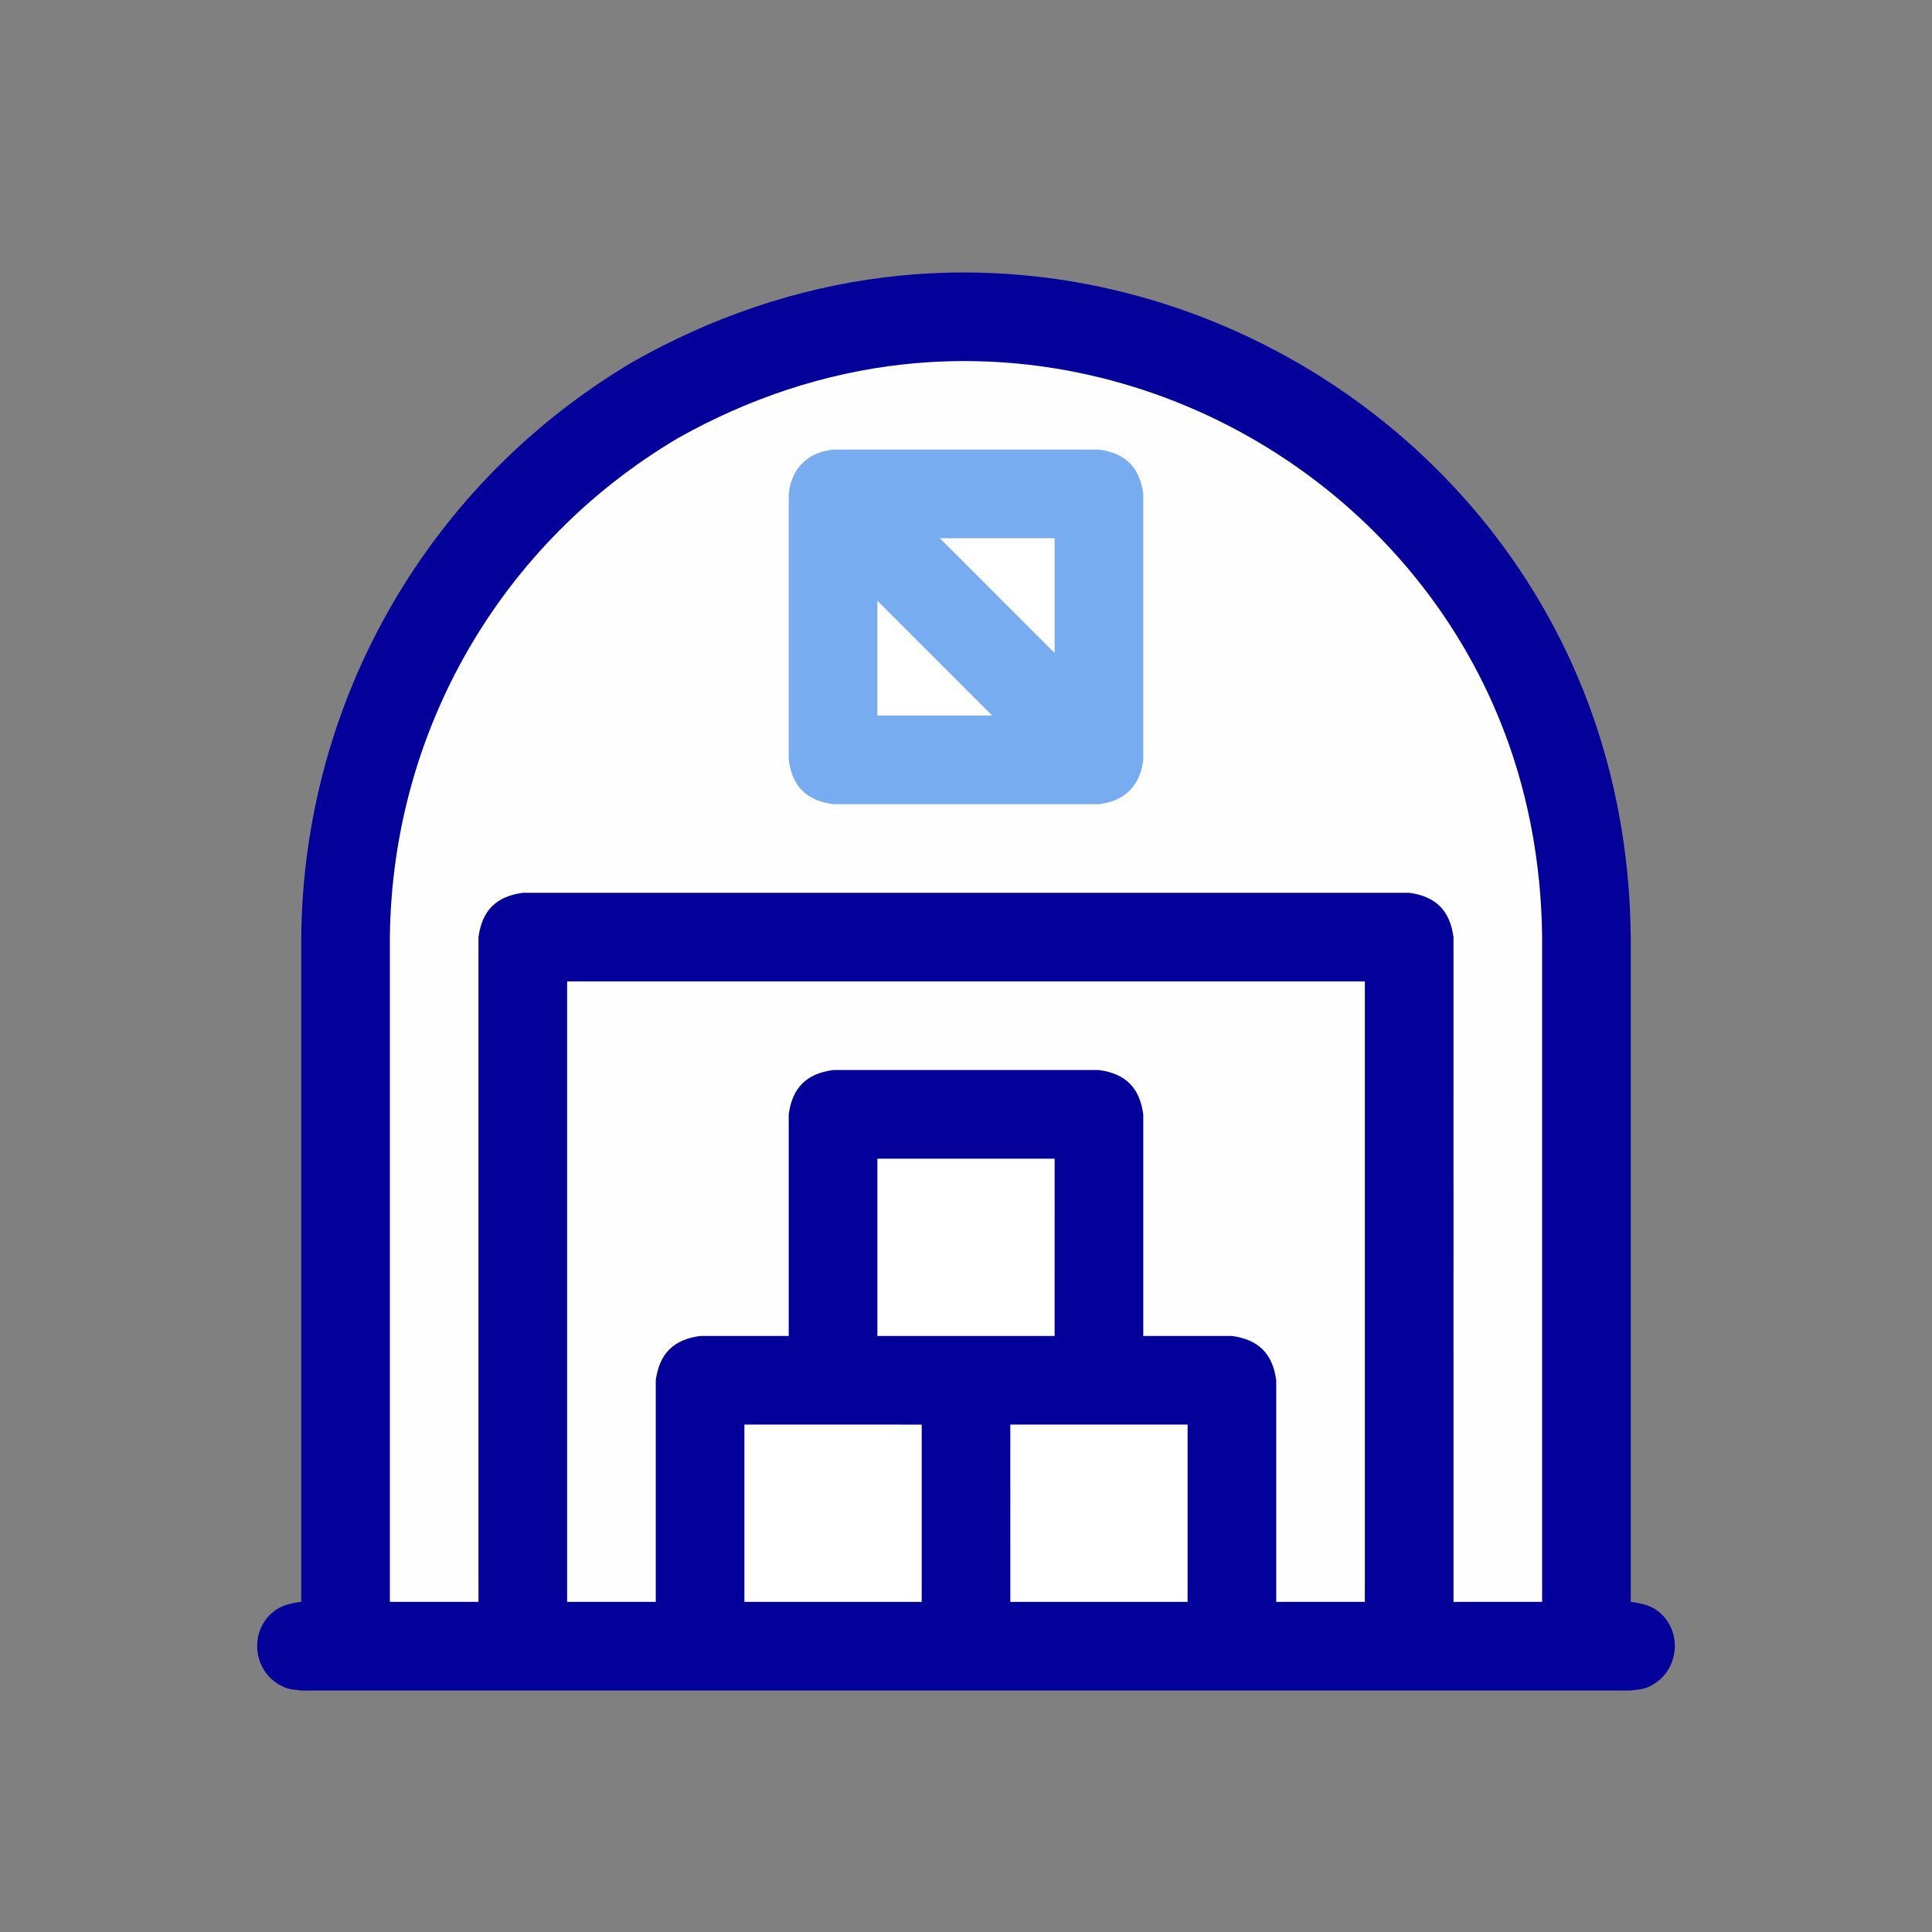 <?xml version="1.0" ?>
<svg xmlns="http://www.w3.org/2000/svg" version="1.1" width="224" height="224">
  <rect width="100%" height="100%" fill="#808080" stroke="none"/>
  <defs/>
  <g>
    <path d="M 73.463 41.9 C 73.463 41.9 73.463 41.9 73.463 41.9 C 49.738 55.907 35.193 81.097 34.926 108.648 C 34.926 134.339 34.926 160.031 34.926 185.723 C 33.5 185.914 32.355 186.166 31.293 187.228 C 28.951 189.57 29.469 193.629 32.333 195.298 C 33.392 195.916 33.732 195.839 34.926 196.0 C 86.308 196.0 137.691 196.0 189.074 196.0 C 190.268 195.839 190.608 195.916 191.668 195.298 C 194.531 193.629 195.049 189.569 192.708 187.228 C 191.646 186.166 190.5 185.914 189.074 185.723 C 189.074 160.031 189.074 134.339 189.074 108.648 C 188.974 98.298 187.006 88.099 182.957 78.555 C 169.675 47.248 136.335 28 102.581 32.152 C 92.292 33.417 82.477 36.812 73.463 41.9 C 73.463 41.9 73.463 41.9 73.463 41.9" stroke-width="0.0" fill="rgb(4, 0, 154)" opacity="1.0"/>
    <path d="M 101.725 134.34 C 108.576 134.34 115.427 134.34 122.278 134.34 C 122.278 141.192 122.276 148.043 122.275 154.895 C 115.425 154.895 108.575 154.895 101.725 154.895 C 101.725 148.043 101.725 141.192 101.725 134.34" stroke-width="0.0" fill="rgb(255, 255, 255)" opacity="1.0"/>
    <path d="M 86.309 165.169 C 93.161 165.17 100.012 165.171 106.864 165.172 C 106.864 172.023 106.864 178.874 106.864 185.726 C 100.012 185.725 93.161 185.723 86.309 185.723 C 86.309 178.871 86.309 172.02 86.309 165.169" stroke-width="0.0" fill="rgb(255, 255, 255)" opacity="1.0"/>
    <path d="M 117.137 165.169 C 123.989 165.169 130.84 165.169 137.692 165.169 C 137.692 172.02 137.692 178.871 137.692 185.723 C 130.841 185.723 123.99 185.725 117.139 185.726 C 117.139 178.873 117.138 172.021 117.137 165.169" stroke-width="0.0" fill="rgb(255, 255, 255)" opacity="1.0"/>
    <path d="M 65.754 113.786 C 96.584 113.786 127.414 113.786 158.243 113.786 C 158.243 137.765 158.243 161.744 158.243 185.723 C 154.818 185.723 151.393 185.725 147.968 185.726 C 147.968 177.16 147.968 168.595 147.968 160.031 C 147.562 156.959 145.902 155.299 142.83 154.895 C 139.404 154.895 135.978 154.895 132.553 154.895 C 132.553 146.331 132.553 137.766 132.553 129.201 C 132.147 126.125 130.489 124.469 127.414 124.063 C 117.138 124.063 106.862 124.063 96.586 124.063 C 93.502 124.477 91.861 126.117 91.447 129.201 C 91.447 137.765 91.447 146.328 91.447 154.892 C 88.022 154.892 84.596 154.894 81.17 154.895 C 78.088 155.309 76.446 156.948 76.031 160.031 C 76.031 168.594 76.031 177.157 76.031 185.721 C 72.605 185.721 69.18 185.722 65.754 185.723 C 65.754 161.744 65.754 137.765 65.754 113.786" stroke-width="0.0" fill="rgb(254, 254, 254)" opacity="1.0"/>
    <path d="M 78.602 50.799 C 78.602 50.799 78.602 50.799 78.602 50.799 C 86.709 46.239 95.537 43.242 104.803 42.24 C 133.925 39.086 162.431 55.957 173.679 83.003 C 177.071 91.158 178.699 99.832 178.798 108.648 C 178.798 134.339 178.798 160.031 178.798 185.723 C 175.373 185.723 171.948 185.725 168.523 185.726 C 168.522 160.033 168.521 134.34 168.52 108.648 C 168.114 105.574 166.456 103.916 163.382 103.512 C 129.126 103.512 94.872 103.512 60.616 103.512 C 57.533 103.926 55.892 105.564 55.477 108.648 C 55.477 134.339 55.477 160.031 55.477 185.723 C 52.053 185.723 48.628 185.723 45.203 185.723 C 45.203 160.031 45.203 134.339 45.203 108.648 C 45.469 84.735 58.027 62.986 78.602 50.799 C 78.602 50.799 78.602 50.799 78.602 50.799" stroke-width="0.0" fill="rgb(254, 254, 254)" opacity="1.0"/>
    <path d="M 96.586 52.129 C 96.586 52.129 96.586 52.129 96.586 52.129 C 93.616 52.45 91.773 54.298 91.447 57.265 C 91.447 67.542 91.447 77.819 91.447 88.096 C 91.853 91.171 93.511 92.829 96.586 93.235 C 106.862 93.235 117.138 93.235 127.414 93.235 C 130.382 92.904 132.224 91.064 132.553 88.096 C 132.553 77.819 132.553 67.542 132.553 57.265 C 132.147 54.19 130.489 52.533 127.414 52.129 C 117.138 52.129 106.862 52.129 96.586 52.129" stroke-width="0.0" fill="rgb(119, 172, 241)" opacity="1.0"/>
    <path d="M 108.97 62.404 C 113.405 62.404 117.84 62.404 122.275 62.404 C 122.275 66.84 122.275 71.276 122.275 75.712 C 117.84 71.276 113.405 66.84 108.97 62.404" stroke-width="0.0" fill="rgb(255, 255, 255)" opacity="1.0"/>
    <path d="M 101.725 69.649 C 106.16 74.085 110.595 78.521 115.031 82.957 C 110.595 82.957 106.16 82.957 101.725 82.957 C 101.725 78.521 101.725 74.085 101.725 69.649" stroke-width="0.0" fill="rgb(255, 255, 255)" opacity="1.0"/>
  </g>
</svg>
